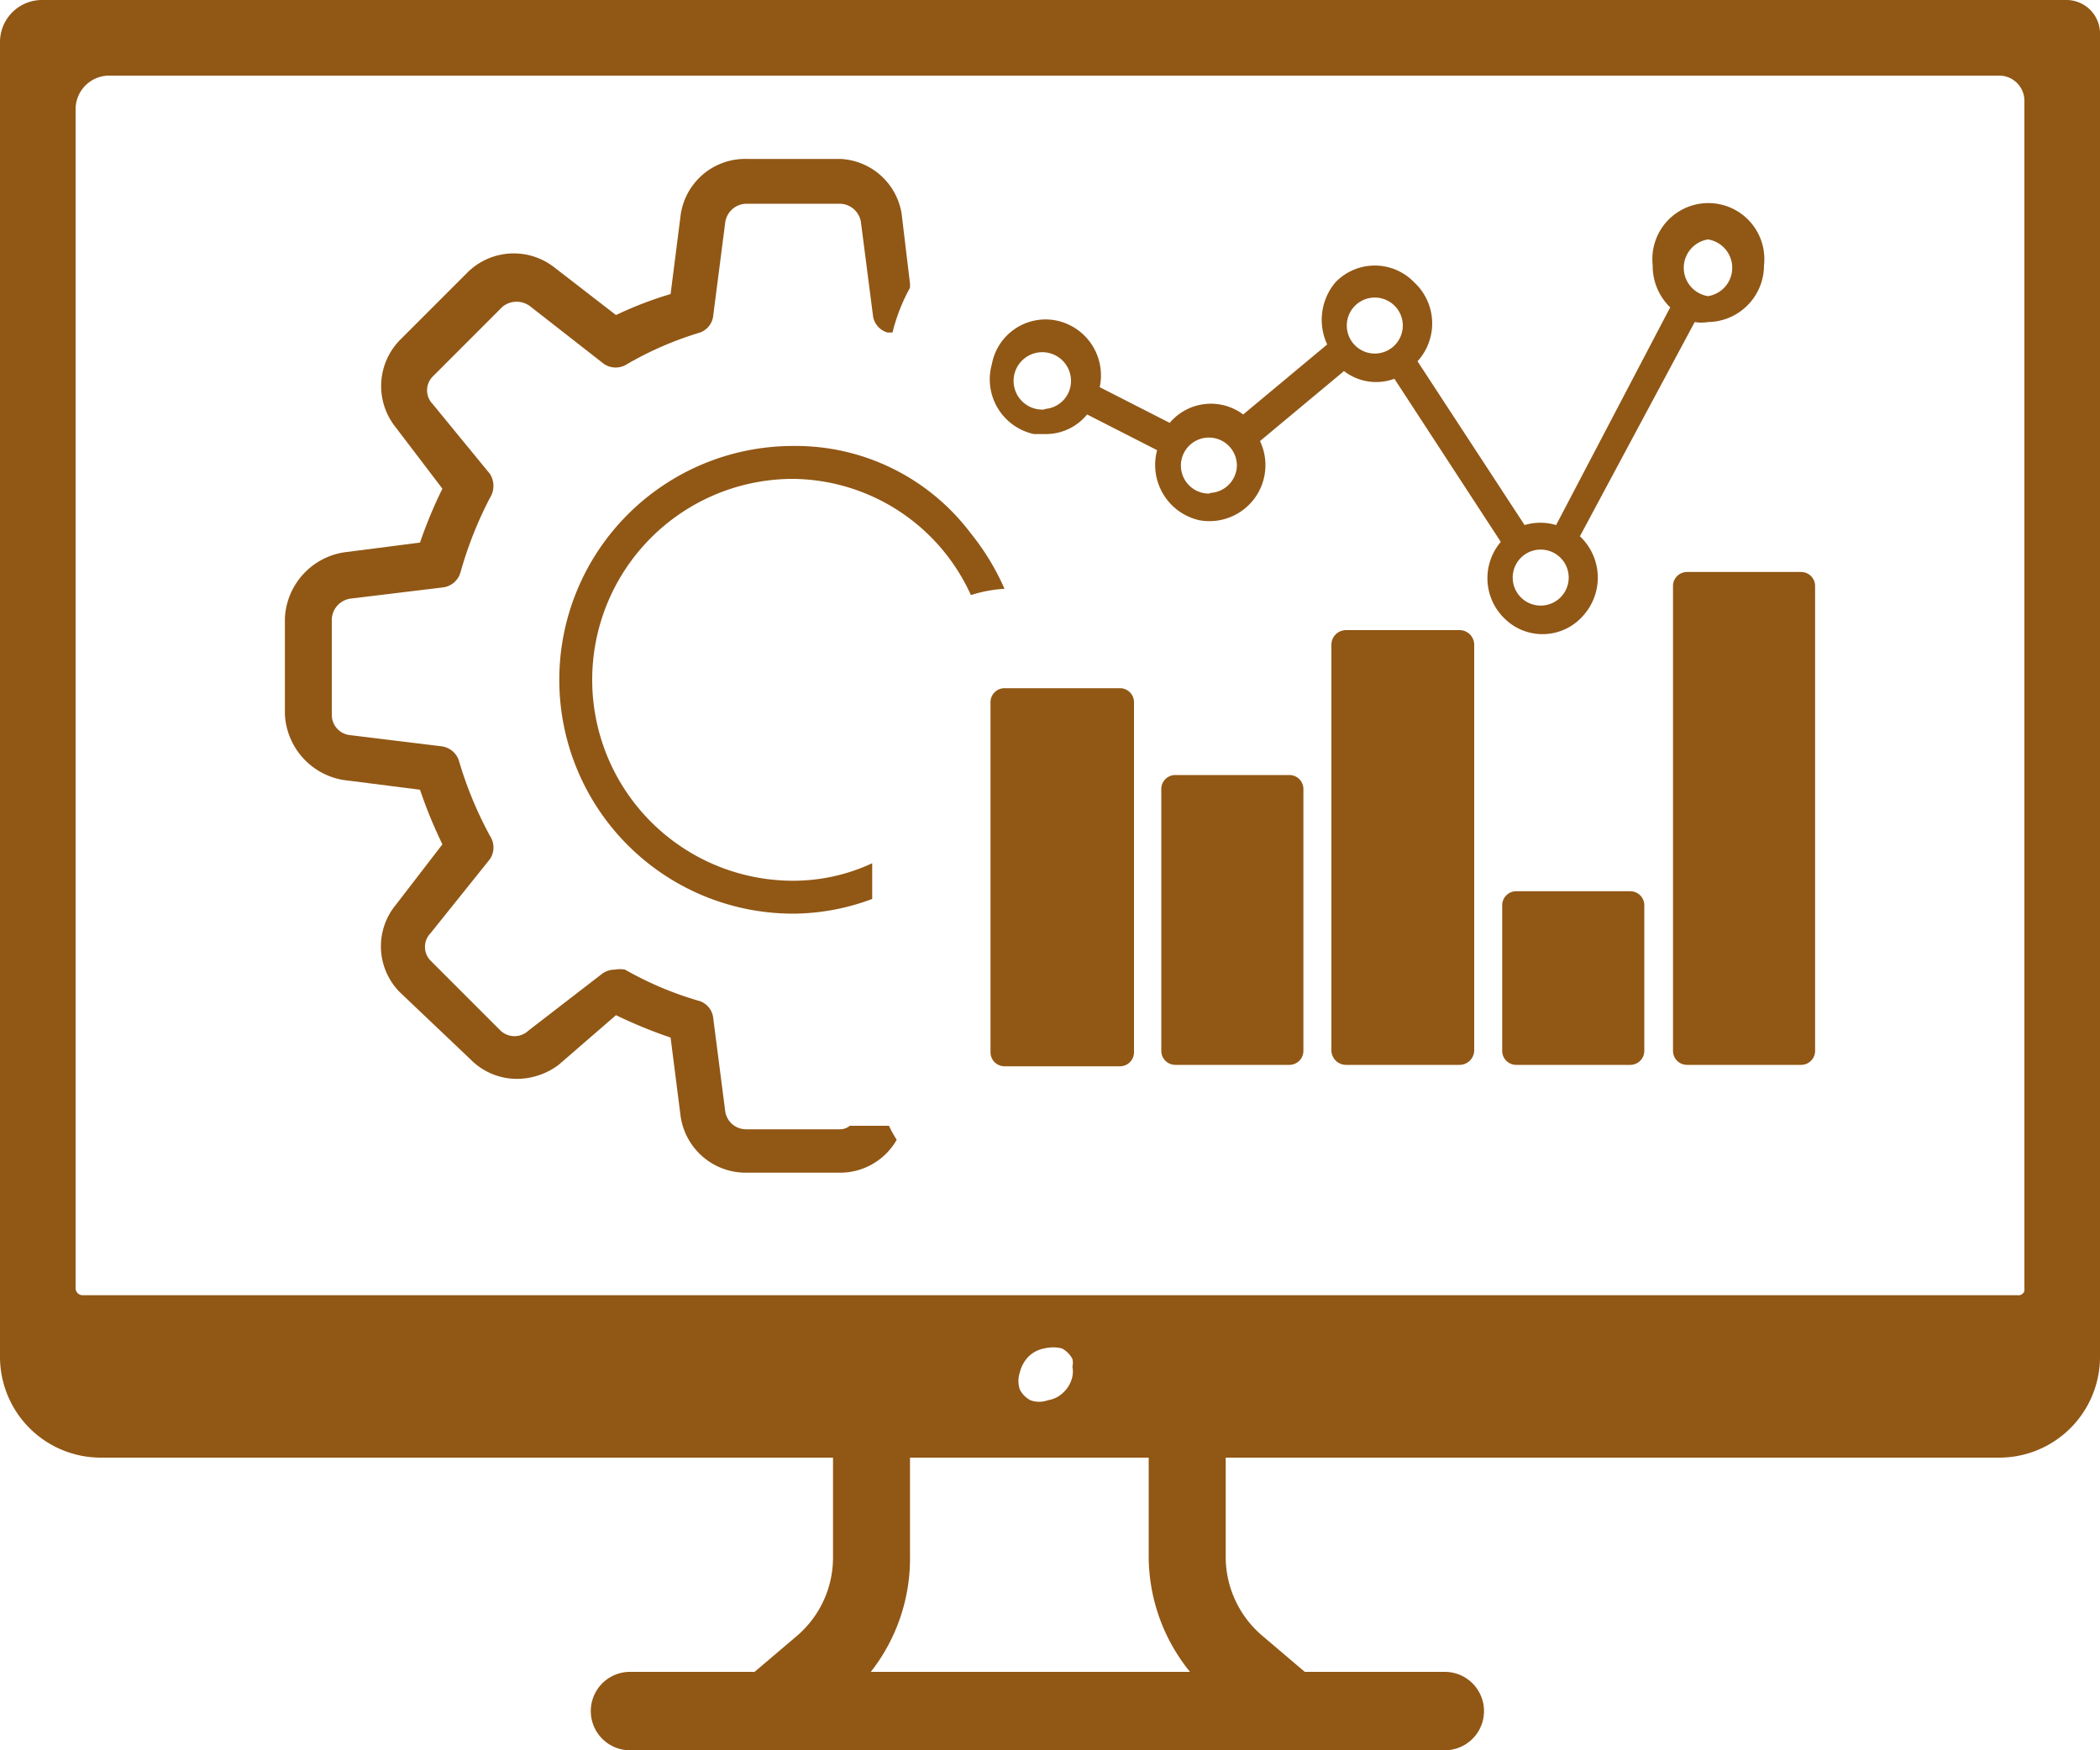<svg xmlns="http://www.w3.org/2000/svg" xmlns:xlink="http://www.w3.org/1999/xlink" viewBox="0 0 30 25"><defs><style>.cls-1{fill:none}.cls-2{clip-path:url(#clip-path)}.cls-3{fill:#915715}</style><clipPath id="clip-path" transform="translate(-1 -3.5)"><rect width="32" height="32" class="cls-1"/></clipPath></defs><g id="Layer_2" data-name="Layer 2"><g id="Layer_1-2" data-name="Layer 1"><g class="cls-2"><path d="M30.52,3.5H1.6a.6.6,0,0,0-.6.6V22.88a1.44,1.44,0,0,0,1.44,1.44H12.9v1.4a1.47,1.47,0,0,1-.52,1.15l-.6.51H10a.56.56,0,0,0,0,1.12H21.64a.56.56,0,0,0,0-1.12h-2l-.6-.51a1.48,1.48,0,0,1-.53-1.15v-1.4H29.56A1.44,1.44,0,0,0,31,22.88V4A.48.48,0,0,0,30.52,3.5ZM15.92,22.76h0a.53.53,0,0,1,.25,0l0,0a.36.36,0,0,1,.15.15.05.05,0,0,1,0,0,.22.22,0,0,1,0,.11.36.36,0,0,1,0,.14h0a.43.43,0,0,1-.12.22.4.4,0,0,1-.23.12h0a.36.36,0,0,1-.25,0l0,0a.36.36,0,0,1-.15-.15l0,0a.38.38,0,0,1,0-.25h0a.48.48,0,0,1,.12-.22h0A.43.43,0,0,1,15.92,22.76Zm-2.48,4.62A2.62,2.62,0,0,0,14,25.72v-1.4h3.41v1.4A2.62,2.62,0,0,0,18,27.38ZM29.82,22H2.18a.1.1,0,0,1-.1-.1V5.06a.48.48,0,0,1,.48-.48h27a.36.36,0,0,1,.36.36v17A.09.09,0,0,1,29.82,22Z" class="cls-3" transform="translate(-1 -3.5)"/><path d="M21.85,12.5H20.23a.21.21,0,0,0-.21.2v5.81a.21.21,0,0,0,.21.2h1.62a.21.21,0,0,0,.21-.2V12.7A.21.21,0,0,0,21.85,12.5Z" class="cls-3" transform="translate(-1 -3.5)"/><path d="M26.73,11.67H25.1a.2.2,0,0,0-.2.2v6.64a.2.2,0,0,0,.2.2h1.63a.2.2,0,0,0,.2-.2V11.87A.2.2,0,0,0,26.73,11.67Z" class="cls-3" transform="translate(-1 -3.5)"/><path d="M24.29,16.23H22.66a.2.2,0,0,0-.2.2v2.08a.2.2,0,0,0,.2.2h1.63a.2.2,0,0,0,.2-.2V16.43A.2.2,0,0,0,24.29,16.23Z" class="cls-3" transform="translate(-1 -3.5)"/><path d="M17,13.33H15.35a.2.2,0,0,0-.2.2v5a.2.2,0,0,0,.2.2H17a.2.2,0,0,0,.2-.2v-5A.2.2,0,0,0,17,13.33Z" class="cls-3" transform="translate(-1 -3.5)"/><path d="M19.42,14.57H17.79a.2.2,0,0,0-.2.21v3.73a.2.2,0,0,0,.2.2h1.63a.2.2,0,0,0,.2-.2V14.78A.2.2,0,0,0,19.42,14.57Z" class="cls-3" transform="translate(-1 -3.5)"/><path d="M22.51,12.35a.77.77,0,0,0,1.11-.06.81.81,0,0,0-.05-1.13L25.21,8.1a.58.58,0,0,0,.19,0,.81.81,0,0,0,.8-.81.8.8,0,1,0-1.59,0,.82.82,0,0,0,.25.6L23.23,11a.77.77,0,0,0-.45,0L21.25,8.66a.8.8,0,0,0-.05-1.13.78.78,0,0,0-1.12,0,.83.83,0,0,0-.12.89l-1.2,1a.77.77,0,0,0-1.05.12l-1-.51a.8.8,0,0,0-.61-.95.78.78,0,0,0-.93.62.8.8,0,0,0,.6,1l.17,0a.76.76,0,0,0,.59-.28l1,.51a.81.81,0,0,0,.6,1A.8.8,0,0,0,19,9.8l1.2-1a.75.75,0,0,0,.72.11l1.52,2.33A.8.8,0,0,0,22.51,12.35ZM25.4,6.92a.41.41,0,0,1,0,.81.41.41,0,0,1,0-.81ZM23,11.35a.4.4,0,1,1-.39.4A.4.4,0,0,1,23,11.35Zm-7.09-2a.41.41,0,1,1,.39-.41A.4.4,0,0,1,15.94,9.34Zm2.36,1.2a.4.4,0,1,1,.4-.4A.4.4,0,0,1,18.3,10.54Zm2.37-2a.4.4,0,0,1,0-.8.4.4,0,0,1,0,.8Z" class="cls-3" transform="translate(-1 -3.5)"/><path d="M14.87,11.12a3.13,3.13,0,0,0-2.54-1.25,3.34,3.34,0,0,0,0,6.68,3.24,3.24,0,0,0,1.13-.21v-.51a2.67,2.67,0,0,1-1.13.25,2.87,2.87,0,0,1,0-5.74A2.82,2.82,0,0,1,14.87,12a1.94,1.94,0,0,1,.48-.09A3.48,3.48,0,0,0,14.87,11.12Z" class="cls-3" transform="translate(-1 -3.5)"/><path d="M13.7,19.58h-.56a.22.22,0,0,1-.14.05H11.66a.3.3,0,0,1-.3-.26l-.17-1.32A.29.29,0,0,0,11,17.8a4.84,4.84,0,0,1-1.07-.45.4.4,0,0,0-.15,0,.3.3,0,0,0-.18.06l-1.05.81a.29.29,0,0,1-.4,0l-1-1a.28.28,0,0,1,0-.39L8,15.77a.3.3,0,0,0,0-.33,5.5,5.5,0,0,1-.44-1.06.3.3,0,0,0-.25-.22L6,14a.29.29,0,0,1-.26-.29V12.35a.31.31,0,0,1,.27-.3l1.32-.16a.3.3,0,0,0,.25-.22A5.5,5.5,0,0,1,8,10.61a.32.32,0,0,0,0-.34l-.82-1a.28.28,0,0,1,0-.39l1-1a.32.32,0,0,1,.4,0l1.05.82a.3.3,0,0,0,.33,0A4.84,4.84,0,0,1,11,8.25.29.29,0,0,0,11.19,8l.17-1.32a.31.31,0,0,1,.3-.27H13a.31.31,0,0,1,.3.27L13.47,8a.29.29,0,0,0,.21.25l.07,0A2.61,2.61,0,0,1,14,7.61l0-.06-.12-1A.93.93,0,0,0,13,5.77H11.66a.93.93,0,0,0-.94.83l-.14,1.1A5.32,5.32,0,0,0,9.8,8l-.88-.68a.94.94,0,0,0-1.25.08l-.94.94a.94.94,0,0,0-.08,1.26l.67.88a6.56,6.56,0,0,0-.32.77l-1.09.14a1,1,0,0,0-.84.94V13.7a1,1,0,0,0,.83.94l1.1.14a6.71,6.71,0,0,0,.32.78l-.67.87a.93.93,0,0,0,.07,1.25l1,.95a.93.93,0,0,0,.67.28,1,1,0,0,0,.59-.2L9.8,18a6.71,6.71,0,0,0,.78.32l.14,1.1a.94.94,0,0,0,.94.83H13a.93.93,0,0,0,.81-.47.05.05,0,0,1,0,0A1.63,1.63,0,0,1,13.7,19.58Z" class="cls-3" transform="translate(-1 -3.5)"/></g></g></g></svg>